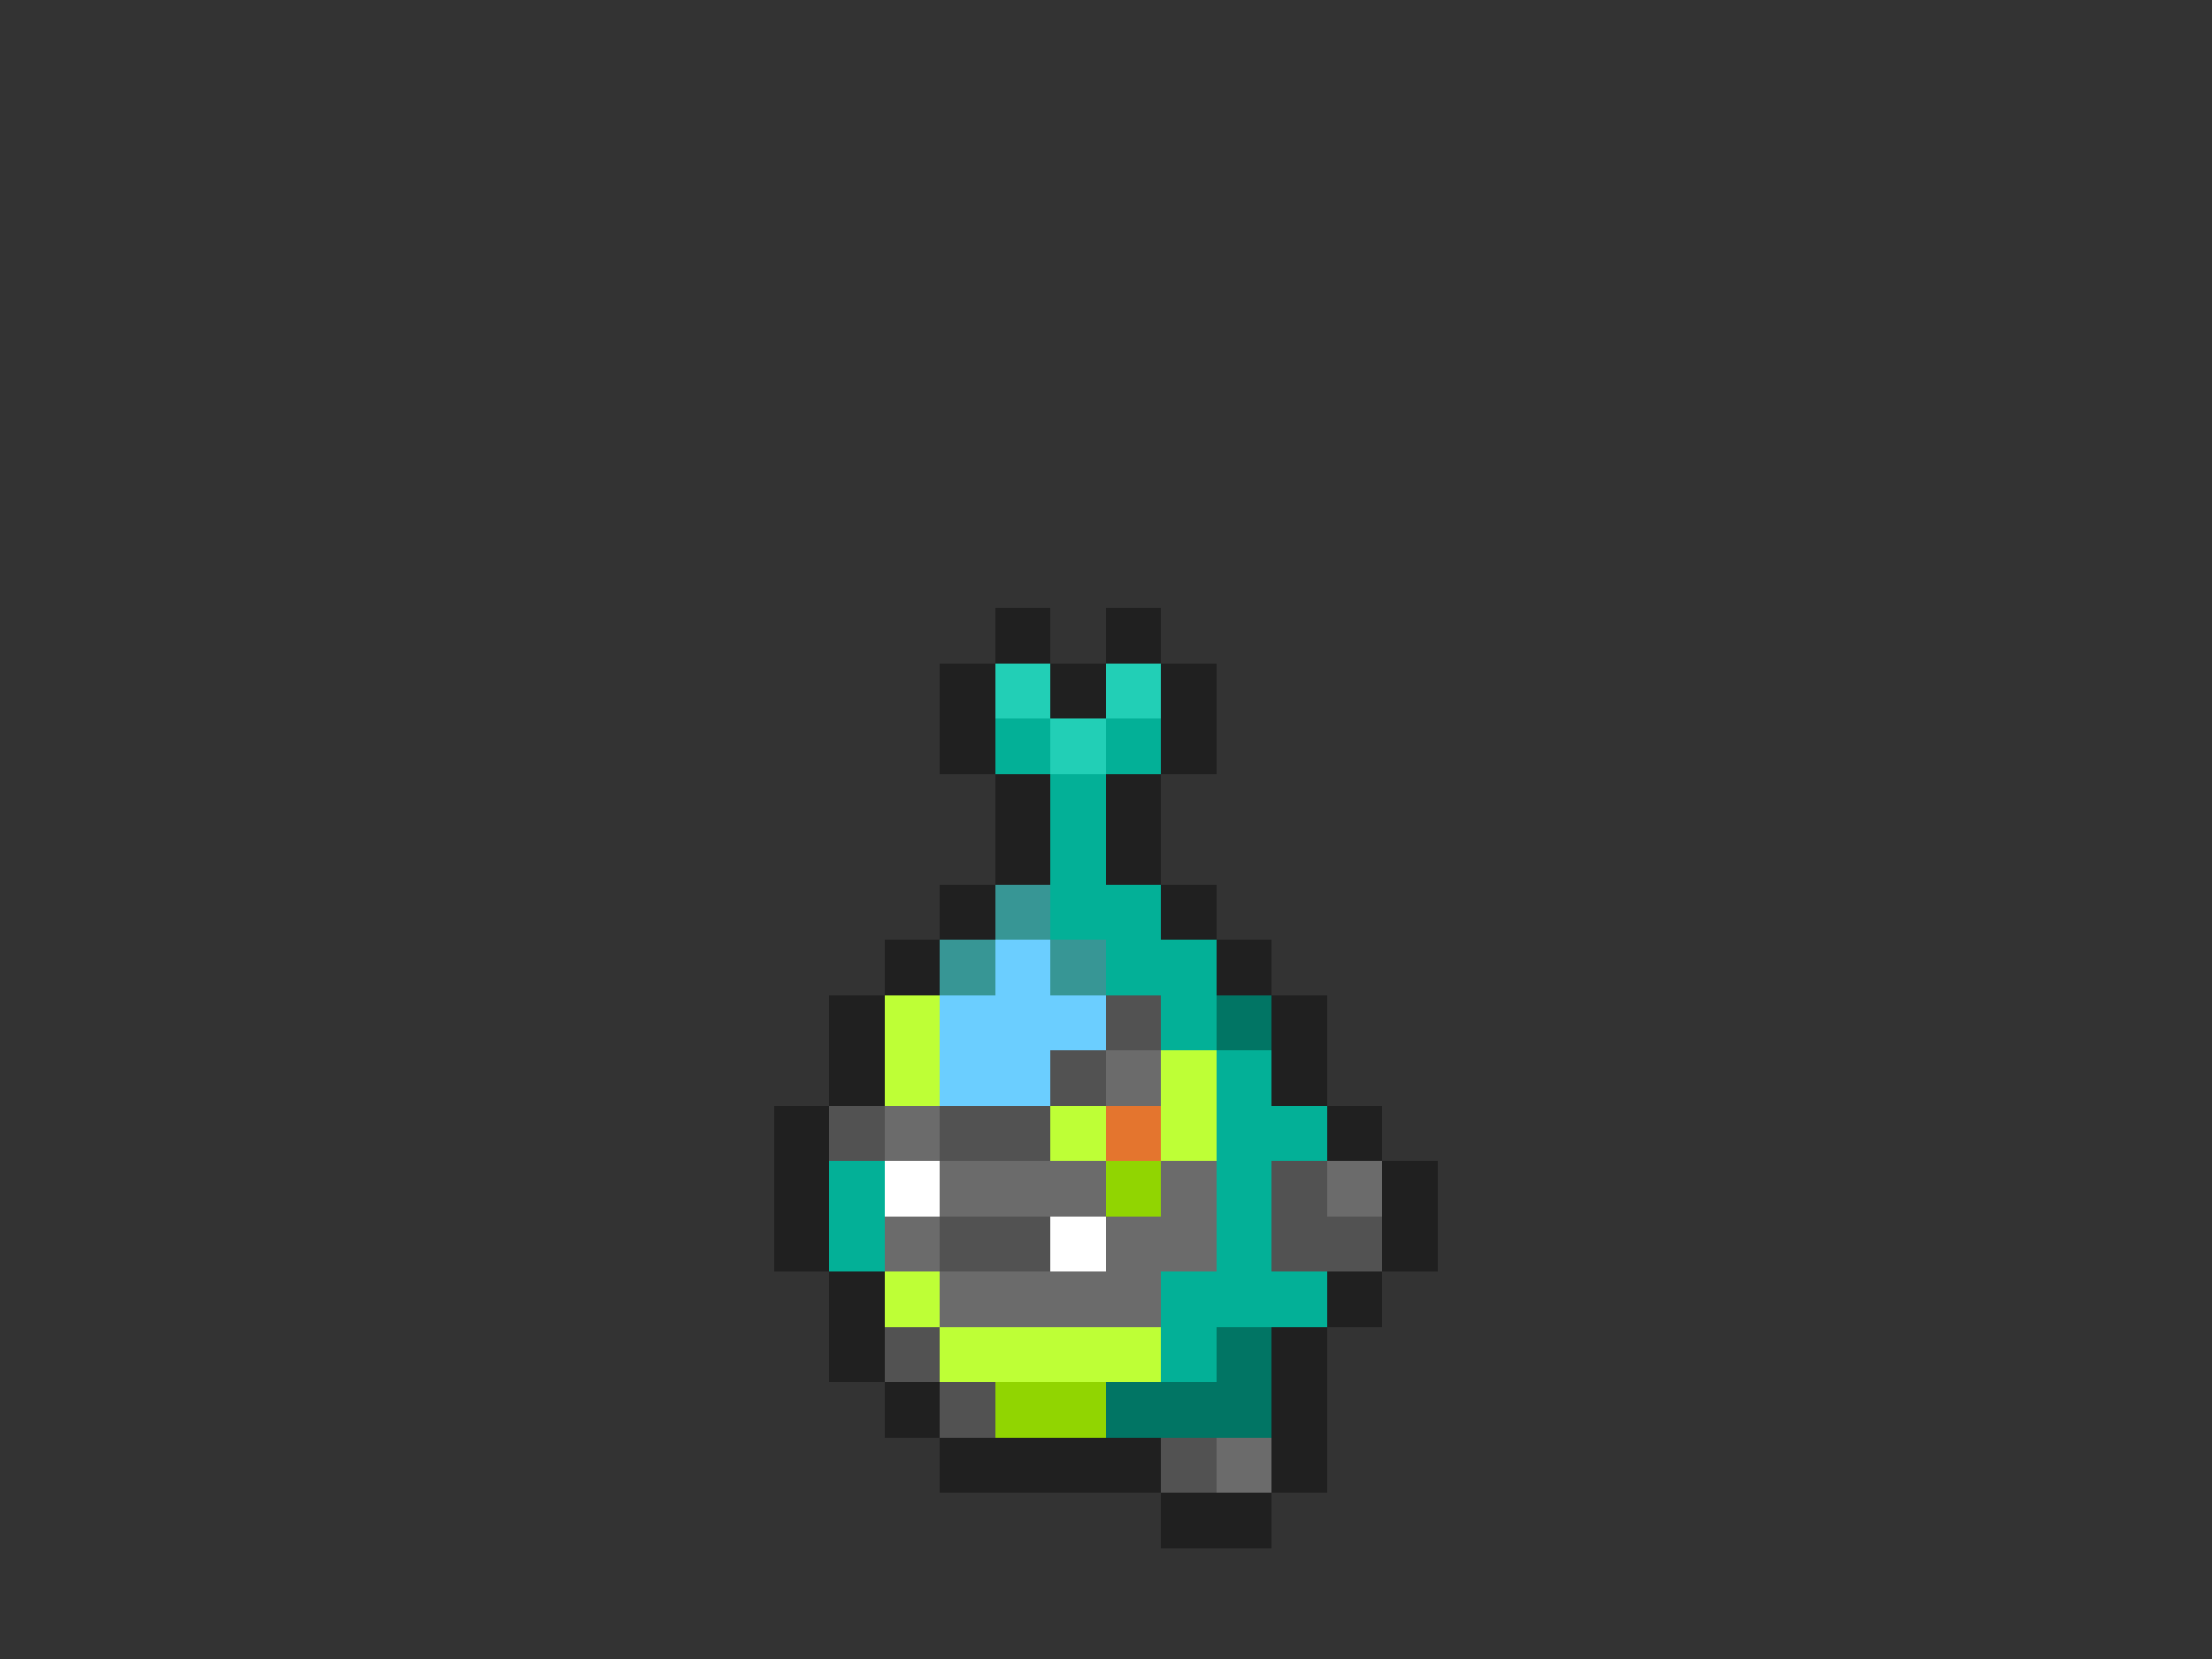 <svg xmlns="http://www.w3.org/2000/svg" viewBox="0 -0.5 40 30" shape-rendering="crispEdges">
<rect x="0" y="-0.5" width="40" height="30" fill="#333333" stroke="none"/>
<path stroke="#202020" d="M18 11h1M20 11h1M17 12h1M19 12h1M21 12h1M17 13h1M21 13h1M18 14h1M20 14h1M18 15h1M20 15h1M17 16h1M21 16h1M16 17h1M22 17h1M15 18h1M23 18h1M15 19h1M23 19h1M14 20h1M24 20h1M14 21h1M25 21h1M14 22h1M25 22h1M15 23h1M24 23h1M15 24h1M23 24h1M16 25h1M23 25h1M17 26h4M23 26h1M21 27h2" />
<path stroke="#22cfb6" d="M18 12h1M20 12h1M19 13h1" />
<path stroke="#03b097" d="M18 13h1M20 13h1M19 14h1M19 15h1M19 16h2M20 17h2M21 18h1M22 19h1M22 20h2M15 21h1M22 21h1M15 22h1M22 22h1M21 23h3M21 24h1" />
<path stroke="#379695" d="M18 16h1M17 17h1M19 17h1" />
<path stroke="#6bceff" d="M18 17h1M17 18h3M17 19h2" />
<path stroke="#beff36" d="M16 18h1M16 19h1M21 19h1M19 20h1M21 20h1M16 23h1M17 24h4" />
<path stroke="#525252" d="M20 18h1M19 19h1M15 20h1M17 20h2M23 21h1M17 22h2M23 22h2M16 24h1M17 25h1M21 26h1" />
<path stroke="#017564" d="M22 18h1M22 24h1M20 25h3" />
<path stroke="#6b6b6b" d="M20 19h1M16 20h1M17 21h3M21 21h1M24 21h1M16 22h1M20 22h2M17 23h4M22 26h1" />
<path stroke="#e4752e" d="M20 20h1" />
<path stroke="#ffffff" d="M16 21h1M19 22h1" />
<path stroke="#91d501" d="M20 21h1M18 25h2" />
</svg>
